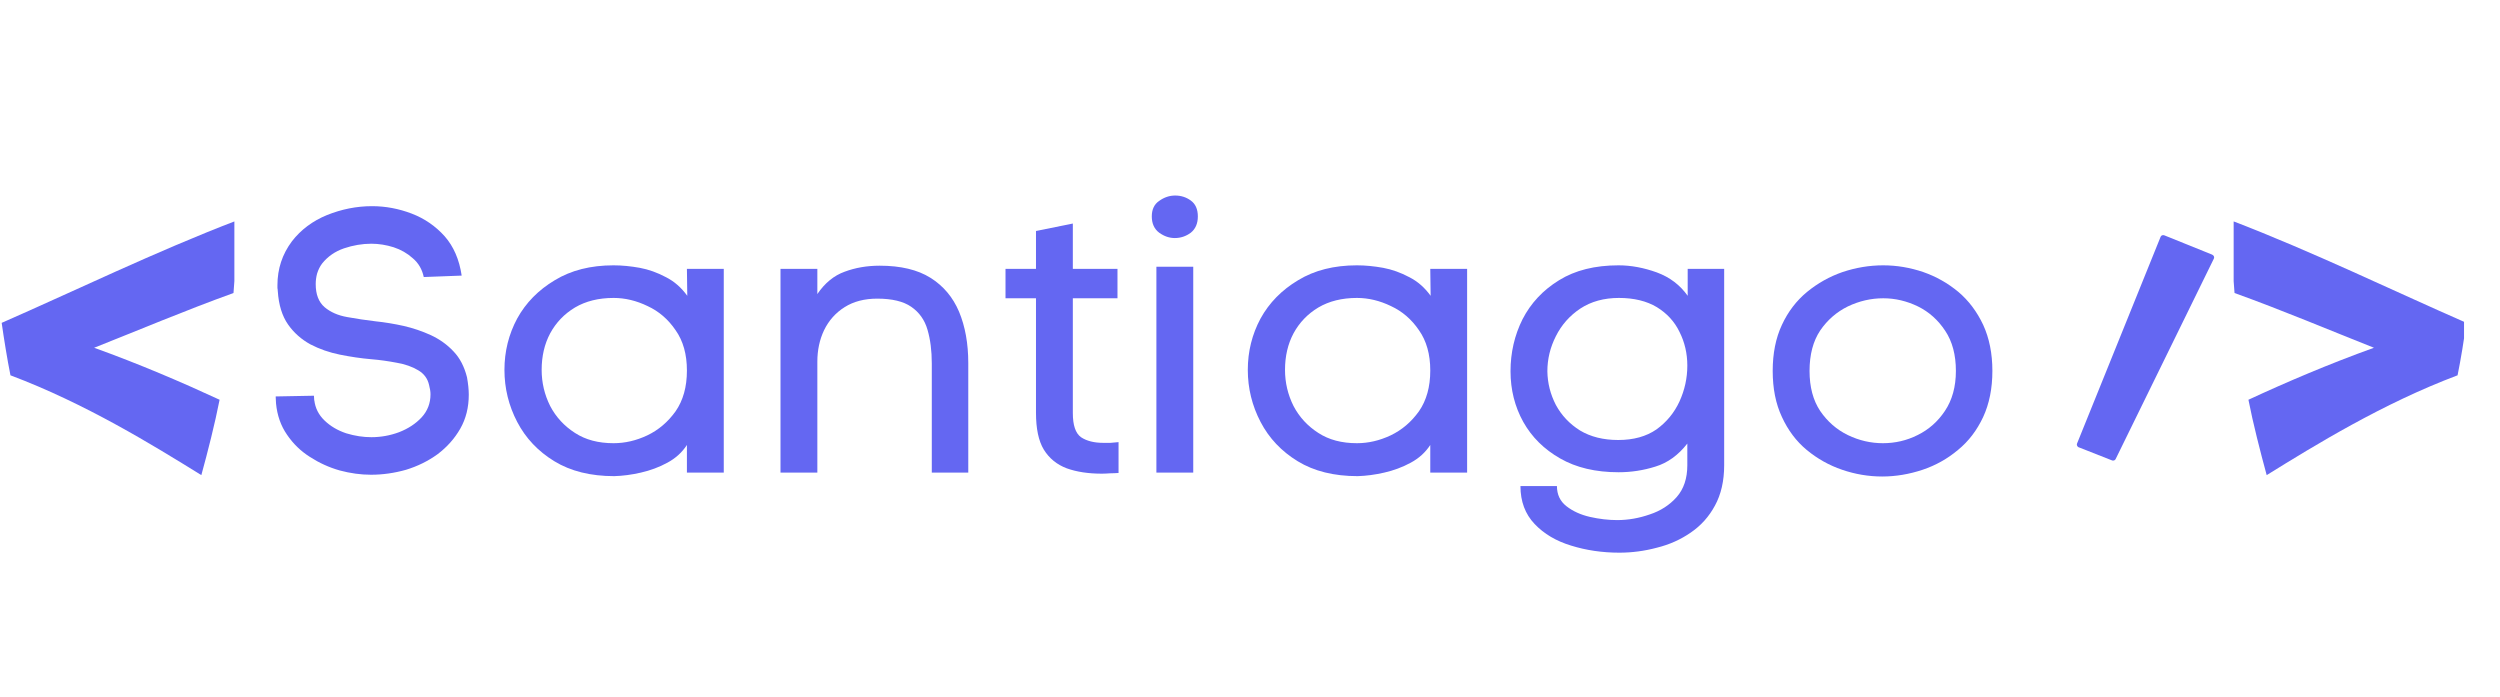 <svg xmlns="http://www.w3.org/2000/svg" xmlns:xlink="http://www.w3.org/1999/xlink" width="147" zoomAndPan="magnify" viewBox="0 0 110.25 30.75" height="41" preserveAspectRatio="xMidYMid meet" version="1.0"><defs><g/><clipPath id="3d741d016d"><path d="M 91.574 10.352 L 97.684 10.352 L 97.684 20.371 L 91.574 20.371 Z M 91.574 10.352 " clip-rule="nonzero"/></clipPath><clipPath id="089a39e627"><path d="M 0.074 9.652 L 10.336 9.652 L 10.336 21 L 0.074 21 Z M 0.074 9.652 " clip-rule="nonzero"/></clipPath><clipPath id="d24483c06a"><path d="M 98.504 9.652 L 108.664 9.652 L 108.664 21 L 98.504 21 Z M 98.504 9.652 " clip-rule="nonzero"/></clipPath></defs><g clip-path="url(#3d741d016d)"><path fill="#6467f2" d="M 97.633 11.402 L 93.297 20.25 C 93.266 20.312 93.18 20.332 93.113 20.293 L 91.656 19.719 C 91.598 19.684 91.574 19.613 91.598 19.559 L 95.285 10.438 C 95.312 10.379 95.383 10.352 95.449 10.379 L 97.551 11.227 C 97.629 11.258 97.664 11.34 97.633 11.402 Z M 97.633 11.402 " fill-opacity="1" fill-rule="nonzero"/></g><g clip-path="url(#089a39e627)"><path fill="#6467f2" d="M 8.879 20.953 C 6.742 19.629 3.766 17.793 0.461 16.551 C 0.32 15.852 0.172 14.93 0.074 14.238 C 3.227 12.859 6.891 11.082 10.445 9.723 C 10.434 10.801 10.387 11.855 10.297 12.922 C 8.145 13.699 6.09 14.57 4.152 15.336 C 6.137 16.051 8.016 16.855 9.684 17.629 C 9.48 18.672 9.164 19.918 8.879 20.953 Z M 8.879 20.953 " fill-opacity="1" fill-rule="nonzero"/></g><g fill="#6467f2" fill-opacity="1"><g transform="translate(11.454, 20.842)"><g><path d="M 7.234 -8.625 C 7.16 -8.969 7 -9.242 6.75 -9.453 C 6.508 -9.672 6.227 -9.832 5.906 -9.938 C 5.582 -10.039 5.254 -10.094 4.922 -10.094 C 4.516 -10.094 4.113 -10.023 3.719 -9.891 C 3.32 -9.754 3 -9.531 2.75 -9.219 C 2.656 -9.094 2.582 -8.945 2.531 -8.781 C 2.488 -8.625 2.469 -8.469 2.469 -8.312 C 2.469 -7.863 2.598 -7.523 2.859 -7.297 C 3.117 -7.078 3.453 -6.93 3.859 -6.859 C 4.266 -6.785 4.68 -6.723 5.109 -6.672 C 5.516 -6.629 5.926 -6.562 6.344 -6.469 C 6.758 -6.375 7.16 -6.238 7.547 -6.062 C 7.93 -5.883 8.266 -5.645 8.547 -5.344 C 8.828 -5.051 9.023 -4.672 9.141 -4.203 C 9.191 -3.922 9.219 -3.664 9.219 -3.438 C 9.219 -2.875 9.094 -2.375 8.844 -1.938 C 8.594 -1.5 8.258 -1.125 7.844 -0.812 C 7.426 -0.508 6.961 -0.281 6.453 -0.125 C 5.941 0.02 5.426 0.094 4.906 0.094 C 4.457 0.094 4 0.031 3.531 -0.094 C 3.062 -0.227 2.625 -0.426 2.219 -0.688 C 1.812 -0.945 1.473 -1.273 1.203 -1.672 C 0.93 -2.066 0.77 -2.523 0.719 -3.047 L 0.703 -3.359 L 2.391 -3.391 L 2.406 -3.141 L 2.406 -3.203 C 2.445 -2.848 2.598 -2.547 2.859 -2.297 C 3.117 -2.047 3.438 -1.859 3.812 -1.734 C 4.195 -1.617 4.566 -1.562 4.922 -1.562 C 5.336 -1.562 5.742 -1.633 6.141 -1.781 C 6.547 -1.938 6.879 -2.156 7.141 -2.438 C 7.398 -2.719 7.531 -3.055 7.531 -3.453 C 7.531 -3.578 7.508 -3.711 7.469 -3.859 C 7.406 -4.148 7.242 -4.367 6.984 -4.516 C 6.723 -4.672 6.41 -4.781 6.047 -4.844 C 5.68 -4.914 5.305 -4.969 4.922 -5 C 4.461 -5.039 4 -5.109 3.531 -5.203 C 3.07 -5.297 2.641 -5.445 2.234 -5.656 C 1.836 -5.875 1.508 -6.164 1.25 -6.531 C 0.988 -6.906 0.836 -7.395 0.797 -8 L 0.797 -7.984 C 0.797 -8.047 0.789 -8.098 0.781 -8.141 C 0.781 -8.18 0.781 -8.223 0.781 -8.266 C 0.781 -8.984 0.992 -9.629 1.422 -10.203 C 1.816 -10.711 2.332 -11.098 2.969 -11.359 C 3.613 -11.617 4.273 -11.75 4.953 -11.75 C 5.547 -11.75 6.129 -11.641 6.703 -11.422 C 7.273 -11.203 7.758 -10.867 8.156 -10.422 C 8.551 -9.973 8.801 -9.395 8.906 -8.688 Z M 7.234 -8.625 "/></g></g></g><g fill="#6467f2" fill-opacity="1"><g transform="translate(21.34, 20.842)"><g><path d="M 10.578 0 L 8.953 0 L 8.953 -1.219 C 8.742 -0.895 8.457 -0.633 8.094 -0.438 C 7.727 -0.238 7.336 -0.094 6.922 0 C 6.516 0.094 6.125 0.145 5.75 0.156 C 4.707 0.156 3.828 -0.062 3.109 -0.5 C 2.391 -0.938 1.844 -1.516 1.469 -2.234 C 1.094 -2.953 0.906 -3.719 0.906 -4.531 C 0.906 -5.344 1.094 -6.098 1.469 -6.797 C 1.852 -7.492 2.406 -8.055 3.125 -8.484 C 3.844 -8.922 4.707 -9.141 5.719 -9.141 C 6.094 -9.141 6.477 -9.102 6.875 -9.031 C 7.27 -8.957 7.648 -8.82 8.016 -8.625 C 8.391 -8.438 8.707 -8.16 8.969 -7.797 L 8.953 -8.984 L 10.578 -8.984 Z M 8.953 -4.5 C 8.953 -5.219 8.785 -5.812 8.453 -6.281 C 8.129 -6.758 7.719 -7.113 7.219 -7.344 C 6.727 -7.582 6.227 -7.703 5.719 -7.703 C 5.062 -7.703 4.492 -7.562 4.016 -7.281 C 3.547 -7 3.18 -6.617 2.922 -6.141 C 2.672 -5.672 2.547 -5.133 2.547 -4.531 C 2.547 -3.969 2.672 -3.438 2.922 -2.938 C 3.18 -2.445 3.547 -2.051 4.016 -1.75 C 4.484 -1.445 5.051 -1.297 5.719 -1.297 C 6.219 -1.297 6.711 -1.41 7.203 -1.641 C 7.703 -1.879 8.117 -2.234 8.453 -2.703 C 8.785 -3.18 8.953 -3.781 8.953 -4.5 Z M 8.953 -4.5 "/></g></g></g><g fill="#6467f2" fill-opacity="1"><g transform="translate(33.17, 20.842)"><g><path d="M 2.875 -7.875 C 3.207 -8.363 3.609 -8.691 4.078 -8.859 C 4.547 -9.035 5.062 -9.125 5.625 -9.125 C 6.551 -9.125 7.297 -8.945 7.859 -8.594 C 8.43 -8.238 8.852 -7.738 9.125 -7.094 C 9.395 -6.445 9.531 -5.691 9.531 -4.828 L 9.531 0 L 7.922 0 L 7.922 -4.812 C 7.922 -5.375 7.859 -5.867 7.734 -6.297 C 7.609 -6.734 7.367 -7.07 7.016 -7.312 C 6.672 -7.551 6.172 -7.672 5.516 -7.672 C 4.953 -7.672 4.473 -7.547 4.078 -7.297 C 3.68 -7.047 3.379 -6.707 3.172 -6.281 C 2.973 -5.863 2.875 -5.398 2.875 -4.891 L 2.875 0 L 1.25 0 L 1.25 -8.984 L 2.875 -8.984 Z M 2.875 -7.875 "/></g></g></g><g fill="#6467f2" fill-opacity="1"><g transform="translate(43.937, 20.842)"><g><path d="M 3.375 -8.984 L 5.344 -8.984 L 5.344 -7.688 L 3.375 -7.688 L 3.375 -2.625 C 3.375 -2.094 3.492 -1.738 3.734 -1.562 C 3.984 -1.395 4.312 -1.312 4.719 -1.312 C 4.812 -1.312 4.914 -1.312 5.031 -1.312 C 5.156 -1.32 5.273 -1.332 5.391 -1.344 L 5.391 0.016 C 5.266 0.023 5.141 0.031 5.016 0.031 C 4.891 0.039 4.77 0.047 4.656 0.047 C 4.062 0.047 3.547 -0.031 3.109 -0.188 C 2.672 -0.352 2.332 -0.629 2.094 -1.016 C 1.863 -1.398 1.75 -1.941 1.75 -2.641 L 1.75 -7.688 L 0.406 -7.688 L 0.406 -8.984 L 1.75 -8.984 L 1.75 -10.656 L 3.375 -10.984 Z M 3.375 -8.984 "/></g></g></g><g fill="#6467f2" fill-opacity="1"><g transform="translate(49.653, 20.842)"><g><path d="M 1.141 -11.297 C 1.141 -11.609 1.25 -11.836 1.469 -11.984 C 1.688 -12.141 1.922 -12.219 2.172 -12.219 C 2.43 -12.219 2.66 -12.145 2.859 -12 C 3.066 -11.852 3.172 -11.617 3.172 -11.297 C 3.172 -10.984 3.066 -10.742 2.859 -10.578 C 2.648 -10.422 2.414 -10.344 2.156 -10.344 C 1.914 -10.344 1.688 -10.422 1.469 -10.578 C 1.25 -10.742 1.141 -10.984 1.141 -11.297 Z M 1.344 -9.078 L 1.344 0 L 2.969 0 L 2.969 -9.078 Z M 1.344 -9.078 "/></g></g></g><g fill="#6467f2" fill-opacity="1"><g transform="translate(54.122, 20.842)"><g><path d="M 10.578 0 L 8.953 0 L 8.953 -1.219 C 8.742 -0.895 8.457 -0.633 8.094 -0.438 C 7.727 -0.238 7.336 -0.094 6.922 0 C 6.516 0.094 6.125 0.145 5.75 0.156 C 4.707 0.156 3.828 -0.062 3.109 -0.5 C 2.391 -0.938 1.844 -1.516 1.469 -2.234 C 1.094 -2.953 0.906 -3.719 0.906 -4.531 C 0.906 -5.344 1.094 -6.098 1.469 -6.797 C 1.852 -7.492 2.406 -8.055 3.125 -8.484 C 3.844 -8.922 4.707 -9.141 5.719 -9.141 C 6.094 -9.141 6.477 -9.102 6.875 -9.031 C 7.27 -8.957 7.648 -8.82 8.016 -8.625 C 8.391 -8.438 8.707 -8.16 8.969 -7.797 L 8.953 -8.984 L 10.578 -8.984 Z M 8.953 -4.5 C 8.953 -5.219 8.785 -5.812 8.453 -6.281 C 8.129 -6.758 7.719 -7.113 7.219 -7.344 C 6.727 -7.582 6.227 -7.703 5.719 -7.703 C 5.062 -7.703 4.492 -7.562 4.016 -7.281 C 3.547 -7 3.18 -6.617 2.922 -6.141 C 2.672 -5.672 2.547 -5.133 2.547 -4.531 C 2.547 -3.969 2.672 -3.438 2.922 -2.938 C 3.18 -2.445 3.547 -2.051 4.016 -1.75 C 4.484 -1.445 5.051 -1.297 5.719 -1.297 C 6.219 -1.297 6.711 -1.41 7.203 -1.641 C 7.703 -1.879 8.117 -2.234 8.453 -2.703 C 8.785 -3.18 8.953 -3.781 8.953 -4.5 Z M 8.953 -4.5 "/></g></g></g><g fill="#6467f2" fill-opacity="1"><g transform="translate(65.786, 20.842)"><g><path d="M 10.25 -0.328 C 10.25 0.367 10.113 0.961 9.844 1.453 C 9.582 1.941 9.227 2.336 8.781 2.641 C 8.332 2.953 7.832 3.176 7.281 3.312 C 6.738 3.457 6.188 3.531 5.625 3.531 C 4.875 3.531 4.164 3.426 3.5 3.219 C 2.844 3.02 2.305 2.703 1.891 2.266 C 1.473 1.828 1.266 1.27 1.266 0.594 L 2.875 0.594 C 2.875 0.969 3.016 1.266 3.297 1.484 C 3.578 1.703 3.922 1.859 4.328 1.953 C 4.742 2.047 5.145 2.094 5.531 2.094 C 6.02 2.094 6.5 2.008 6.969 1.844 C 7.445 1.688 7.844 1.43 8.156 1.078 C 8.469 0.723 8.625 0.254 8.625 -0.328 L 8.625 -1.281 C 8.227 -0.77 7.758 -0.43 7.219 -0.266 C 6.688 -0.098 6.145 -0.016 5.594 -0.016 C 4.582 -0.016 3.723 -0.219 3.016 -0.625 C 2.305 -1.031 1.766 -1.566 1.391 -2.234 C 1.016 -2.91 0.828 -3.656 0.828 -4.469 C 0.828 -5.289 1.004 -6.055 1.359 -6.766 C 1.723 -7.473 2.258 -8.047 2.969 -8.484 C 3.676 -8.922 4.551 -9.141 5.594 -9.141 C 6.145 -9.141 6.707 -9.035 7.281 -8.828 C 7.852 -8.617 8.305 -8.273 8.641 -7.797 L 8.641 -8.984 L 10.25 -8.984 Z M 5.578 -1.438 C 6.254 -1.438 6.816 -1.594 7.266 -1.906 C 7.711 -2.227 8.051 -2.641 8.281 -3.141 C 8.508 -3.641 8.625 -4.164 8.625 -4.719 C 8.625 -5.258 8.508 -5.754 8.281 -6.203 C 8.062 -6.66 7.727 -7.023 7.281 -7.297 C 6.832 -7.566 6.273 -7.703 5.609 -7.703 C 4.953 -7.703 4.383 -7.547 3.906 -7.234 C 3.438 -6.922 3.078 -6.516 2.828 -6.016 C 2.578 -5.523 2.453 -5.008 2.453 -4.469 C 2.461 -3.945 2.586 -3.453 2.828 -2.984 C 3.078 -2.523 3.43 -2.148 3.891 -1.859 C 4.359 -1.578 4.922 -1.438 5.578 -1.438 Z M 5.578 -1.438 "/></g></g></g><g fill="#6467f2" fill-opacity="1"><g transform="translate(77.317, 20.842)"><g><path d="M 10.547 -4.484 C 10.547 -3.711 10.41 -3.035 10.141 -2.453 C 9.867 -1.867 9.5 -1.383 9.031 -1 C 8.57 -0.613 8.051 -0.32 7.469 -0.125 C 6.883 0.07 6.289 0.172 5.688 0.172 C 5.082 0.172 4.492 0.07 3.922 -0.125 C 3.348 -0.32 2.828 -0.613 2.359 -1 C 1.898 -1.383 1.535 -1.867 1.266 -2.453 C 0.992 -3.035 0.859 -3.711 0.859 -4.484 C 0.859 -5.254 0.992 -5.93 1.266 -6.516 C 1.535 -7.098 1.906 -7.582 2.375 -7.969 C 2.844 -8.352 3.363 -8.645 3.938 -8.844 C 4.52 -9.039 5.117 -9.141 5.734 -9.141 C 6.336 -9.141 6.926 -9.039 7.5 -8.844 C 8.07 -8.645 8.586 -8.352 9.047 -7.969 C 9.504 -7.582 9.867 -7.098 10.141 -6.516 C 10.41 -5.93 10.547 -5.254 10.547 -4.484 Z M 2.484 -4.484 C 2.484 -3.773 2.641 -3.188 2.953 -2.719 C 3.273 -2.25 3.68 -1.895 4.172 -1.656 C 4.672 -1.414 5.188 -1.297 5.719 -1.297 C 6.258 -1.297 6.77 -1.414 7.25 -1.656 C 7.738 -1.895 8.141 -2.25 8.453 -2.719 C 8.773 -3.195 8.938 -3.785 8.938 -4.484 C 8.938 -5.191 8.781 -5.781 8.469 -6.25 C 8.156 -6.727 7.754 -7.086 7.266 -7.328 C 6.773 -7.566 6.266 -7.688 5.734 -7.688 C 5.191 -7.688 4.672 -7.566 4.172 -7.328 C 3.68 -7.086 3.273 -6.734 2.953 -6.266 C 2.641 -5.797 2.484 -5.203 2.484 -4.484 Z M 2.484 -4.484 "/></g></g></g><g clip-path="url(#d24483c06a)"><path fill="#6467f2" d="M 99.961 20.953 C 102.098 19.629 105.078 17.793 108.379 16.551 C 108.523 15.852 108.668 14.93 108.77 14.238 C 105.613 12.859 101.953 11.082 98.398 9.723 C 98.406 10.801 98.453 11.855 98.543 12.922 C 100.699 13.699 102.754 14.57 104.691 15.336 C 102.707 16.051 100.824 16.855 99.156 17.629 C 99.359 18.672 99.68 19.918 99.961 20.953 Z M 99.961 20.953 " fill-opacity="1" fill-rule="nonzero"/></g></svg>